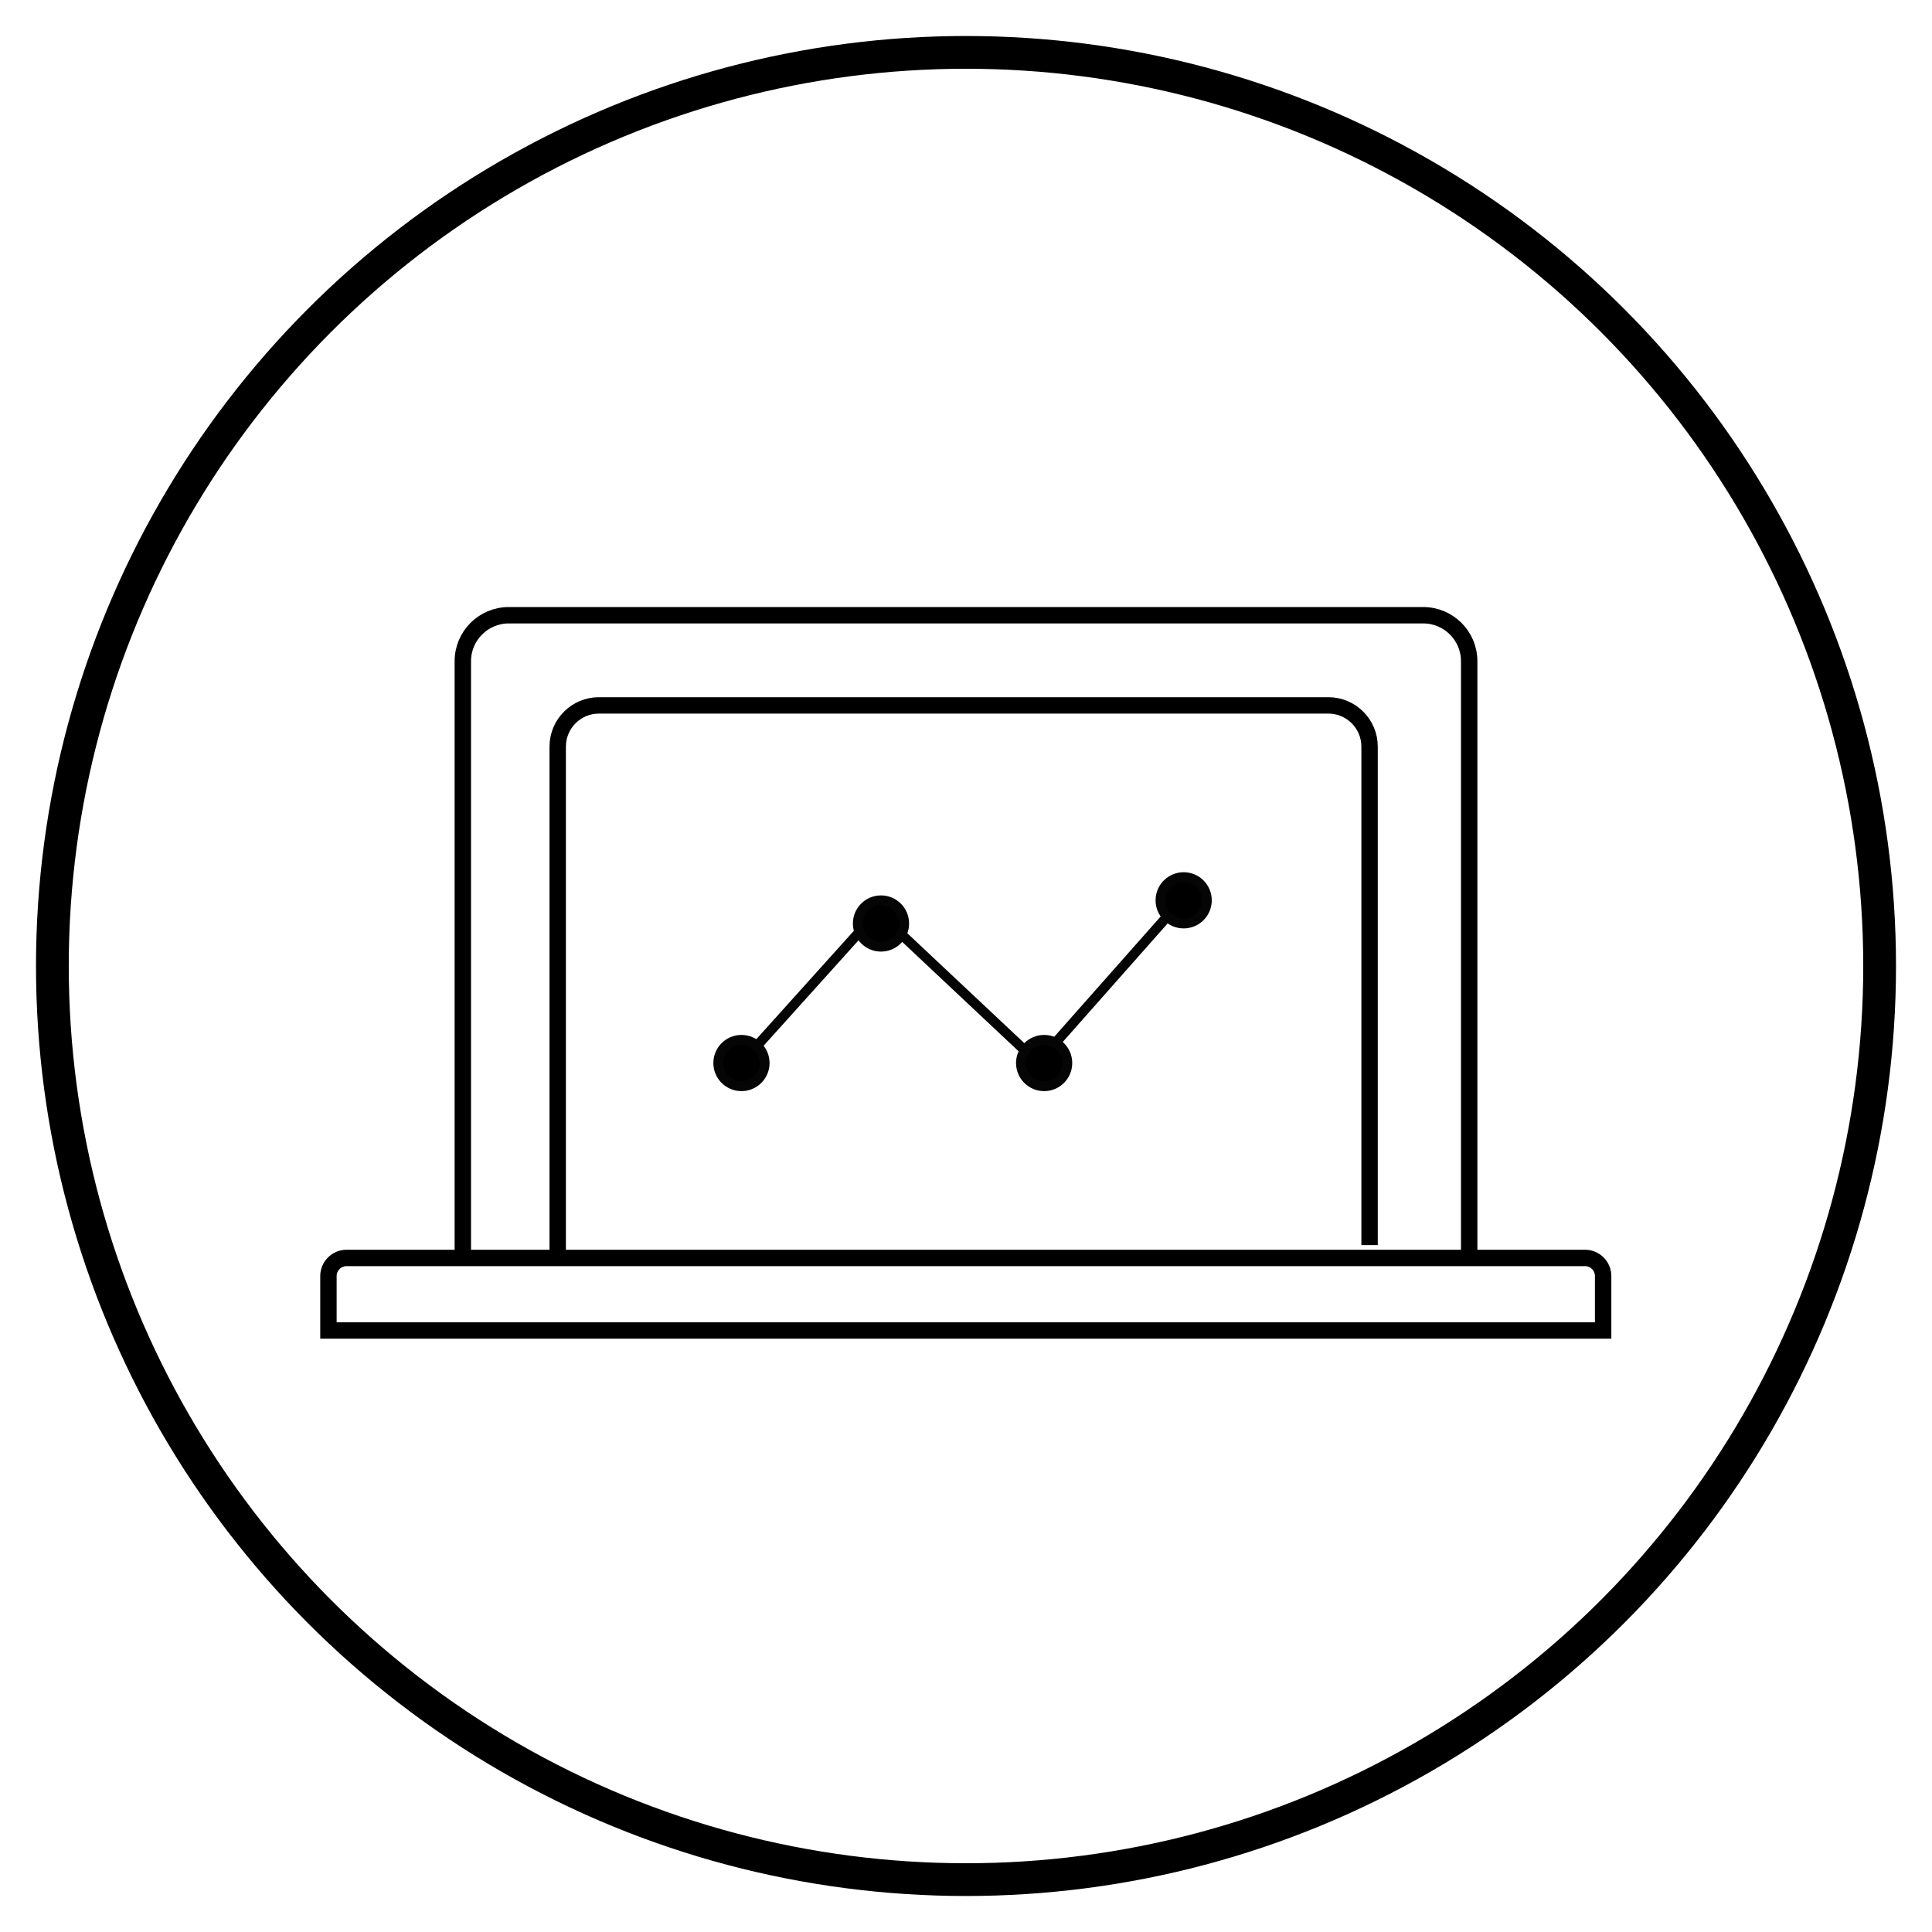 <svg enable-background="new 0 0 45 45" viewBox="0 0 45 45" xmlns="http://www.w3.org/2000/svg"><g stroke-miterlimit="10"><g fill="none"><g stroke="#000"><circle cx="22.5" cy="22.5" r="21.28" stroke-width=".763"/><g stroke-width=".382"><path d="m37.34 29.72c0-.23-.19-.42-.42-.42h-23.93-4.92c-.23 0-.42.19-.42.42v1.27h29.69z"/><path d="m10.78 29.3v-13.9c0-.59.48-1.07 1.07-1.07h21.3c.59 0 1.07.48 1.07 1.07v13.9"/><path d="m12.99 29.3v-11.91c0-.53.43-.96.96-.96h16.99c.53 0 .96.43.96.96v11.61"/></g></g><path d="m17.27 24.76 2.97-3.3c.11-.12.3-.13.41-.02l3.31 3.11c.12.11.31.1.41-.02l2.92-3.3" stroke="#050505" stroke-width=".229"/></g><g stroke="#050505" stroke-width=".229"><circle cx="27.57" cy="20.97" r=".54"/><circle cx="24.32" cy="24.76" r=".54"/><circle cx="17.27" cy="24.76" r=".54"/><circle cx="20.52" cy="21.51" r=".54"/></g></g></svg>